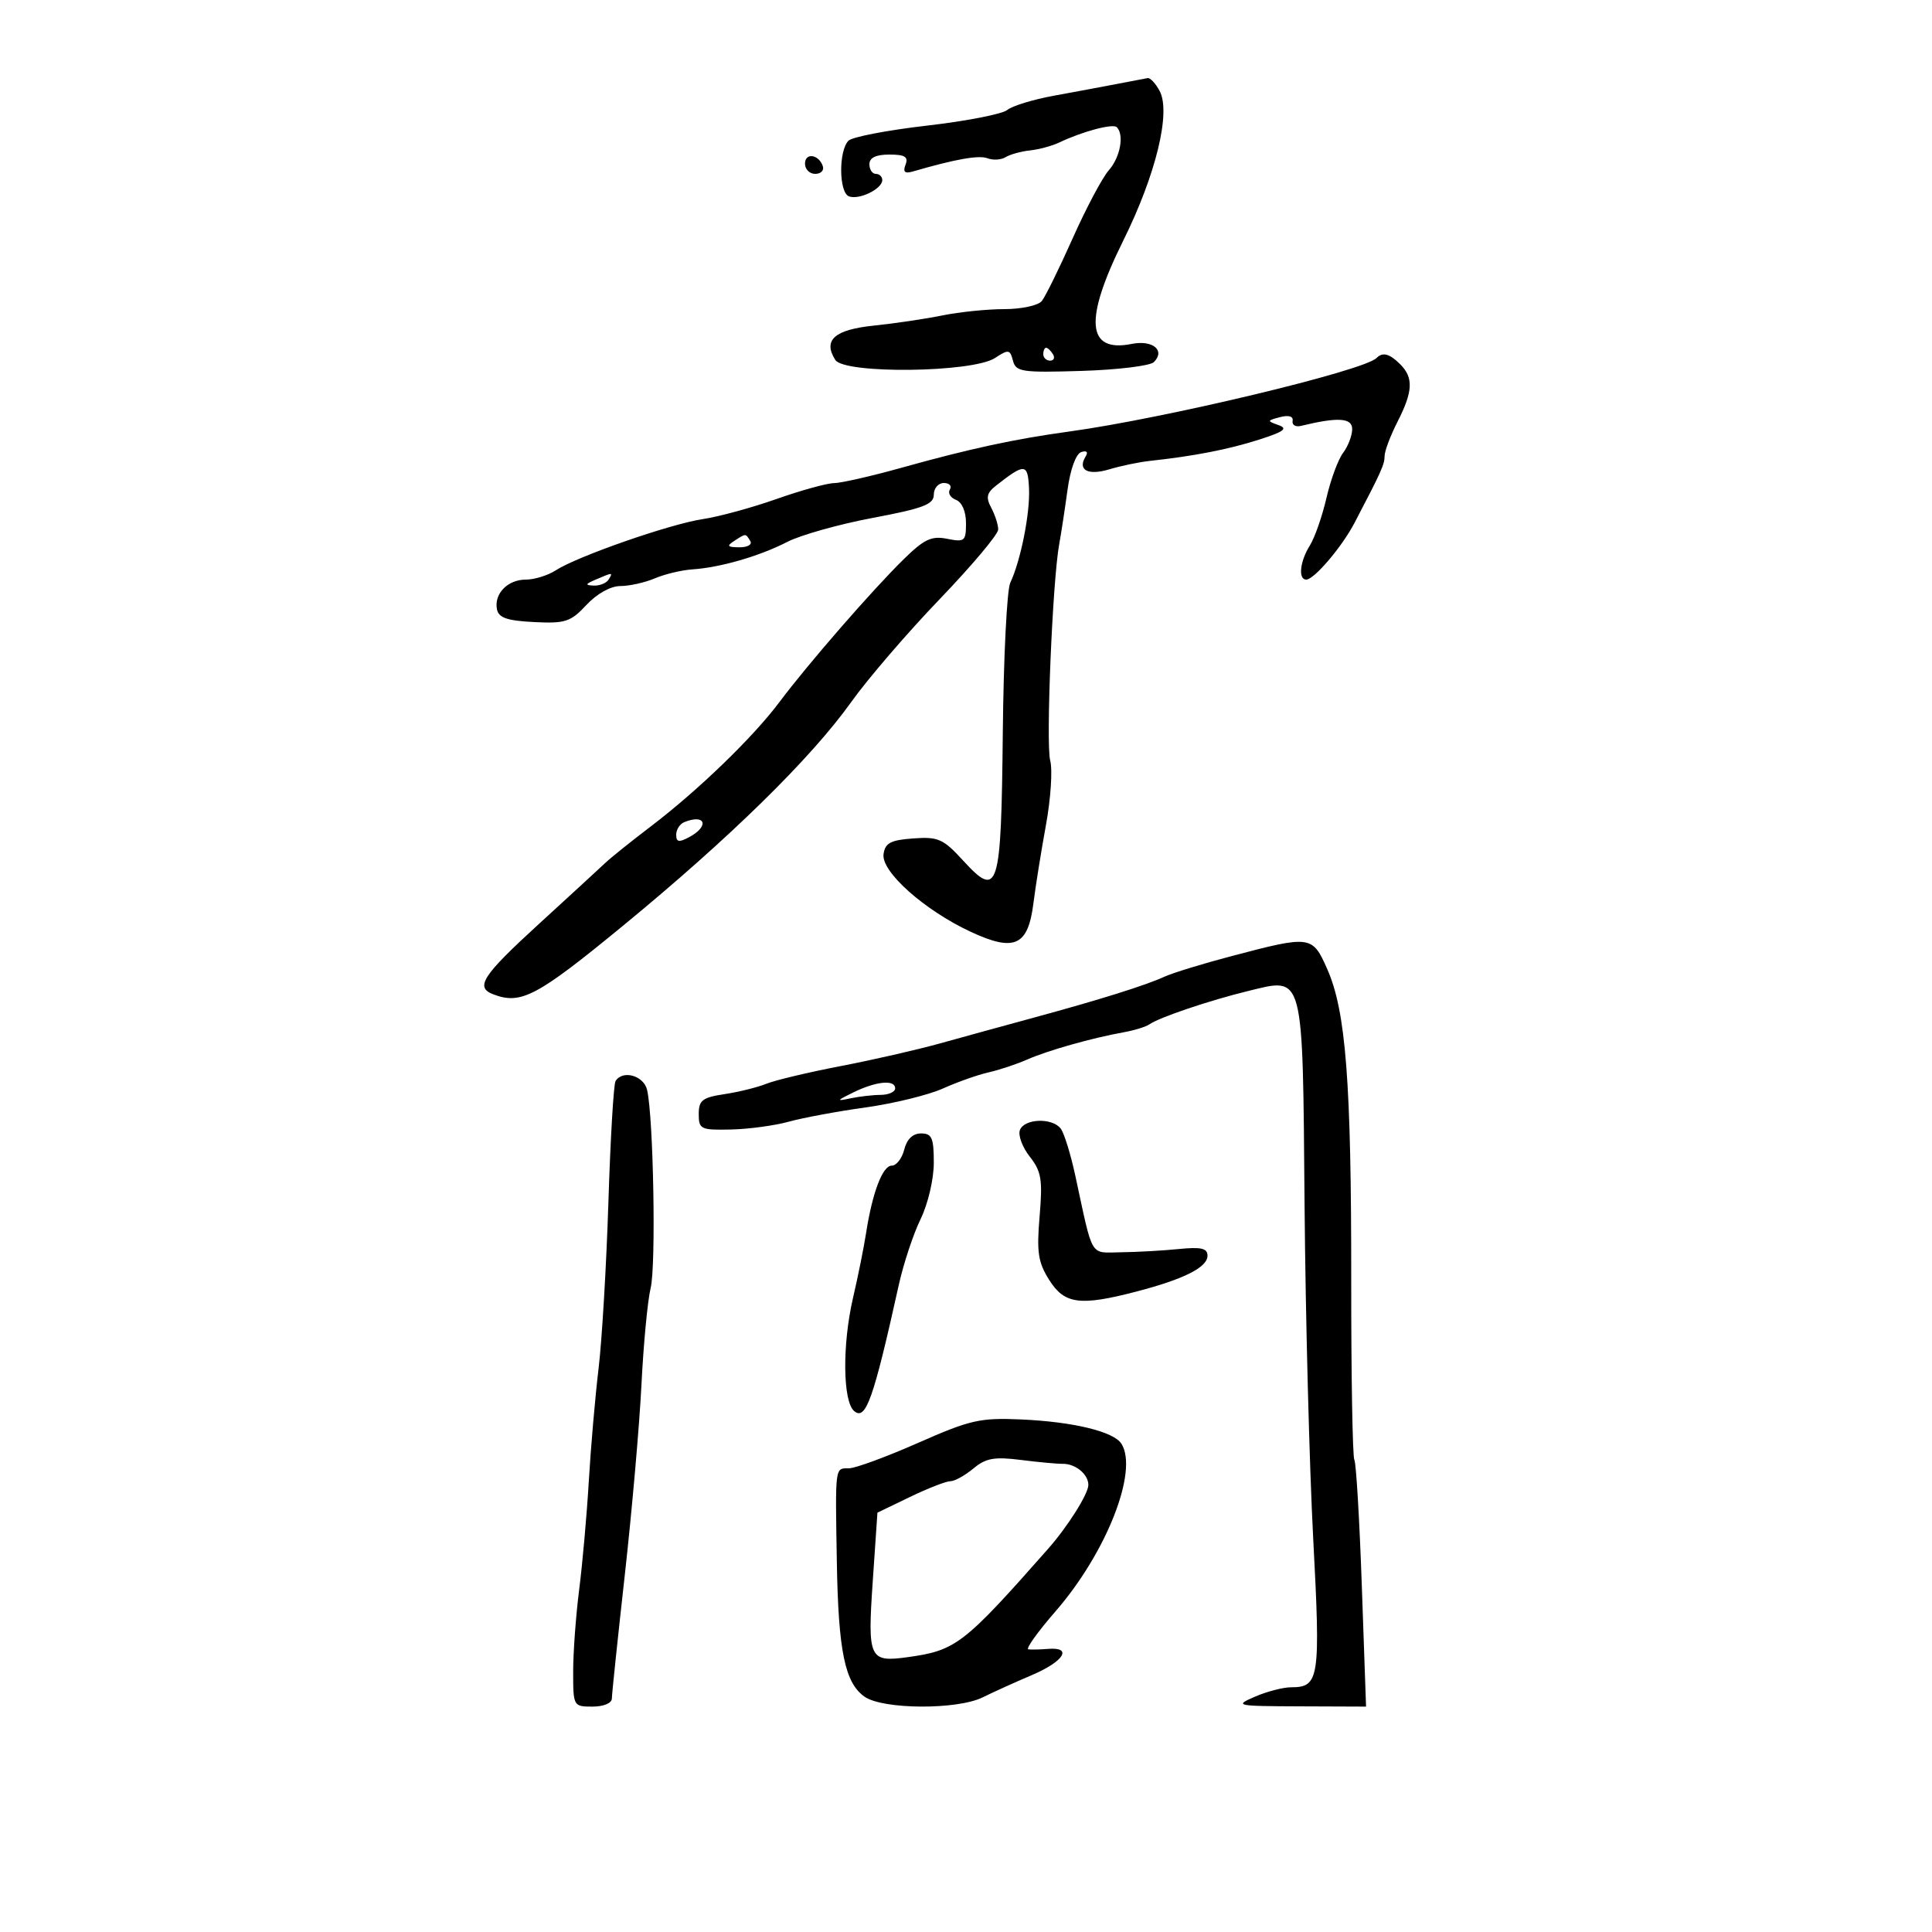 <svg xmlns="http://www.w3.org/2000/svg" width="300" height="300" viewBox="0 0 300 300" version="1.1">
	<path d="M 173.500 13.023 C 171.300 13.447, 166.865 14.275, 163.645 14.862 C 160.425 15.449, 157.166 16.447, 156.404 17.080 C 155.642 17.712, 150.021 18.806, 143.914 19.510 C 137.807 20.214, 132.336 21.264, 131.756 21.844 C 130.204 23.396, 130.254 29.885, 131.822 30.486 C 133.398 31.090, 137 29.335, 137 27.965 C 137 27.434, 136.550 27, 136 27 C 135.450 27, 135 26.325, 135 25.500 C 135 24.489, 136.012 24, 138.107 24 C 140.516 24, 141.079 24.352, 140.613 25.565 C 140.176 26.705, 140.487 26.993, 141.756 26.625 C 148.417 24.693, 151.995 24.061, 153.345 24.579 C 154.203 24.908, 155.469 24.828, 156.160 24.401 C 156.850 23.974, 158.553 23.504, 159.943 23.356 C 161.333 23.208, 163.377 22.654, 164.485 22.126 C 168.087 20.408, 172.816 19.149, 173.415 19.748 C 174.597 20.930, 173.950 24.428, 172.178 26.436 C 171.176 27.571, 168.650 32.325, 166.566 37 C 164.481 41.675, 162.321 46.063, 161.765 46.750 C 161.210 47.437, 158.595 48, 155.954 48 C 153.313 48, 148.981 48.442, 146.326 48.981 C 143.672 49.521, 138.885 50.232, 135.688 50.561 C 129.572 51.191, 127.756 52.806, 129.701 55.886 C 131.103 58.106, 151.022 57.871, 154.498 55.593 C 156.601 54.215, 156.832 54.249, 157.290 55.999 C 157.746 57.746, 158.649 57.881, 167.953 57.595 C 173.544 57.423, 178.592 56.808, 179.172 56.228 C 180.996 54.404, 178.987 52.753, 175.736 53.403 C 168.722 54.806, 168.298 49.702, 174.407 37.386 C 179.487 27.144, 181.847 17.451, 180.069 14.130 C 179.443 12.958, 178.608 12.056, 178.215 12.125 C 177.822 12.194, 175.700 12.598, 173.500 13.023 M 125 25.417 C 125 26.288, 125.712 27, 126.583 27 C 127.454 27, 127.989 26.466, 127.771 25.813 C 127.153 23.958, 125 23.651, 125 25.417 M 162 55 C 162 55.550, 162.477 56, 163.059 56 C 163.641 56, 163.840 55.550, 163.500 55 C 163.160 54.450, 162.684 54, 162.441 54 C 162.198 54, 162 54.450, 162 55 M 213.738 55.596 C 211.749 57.584, 180.770 64.992, 166 67.011 C 157.603 68.158, 150.535 69.685, 140 72.627 C 135.325 73.932, 130.600 75.010, 129.500 75.021 C 128.400 75.033, 124.383 76.142, 120.573 77.486 C 116.763 78.831, 111.609 80.236, 109.120 80.609 C 104.031 81.372, 89.667 86.378, 86.285 88.567 C 85.067 89.355, 82.985 90, 81.658 90 C 78.828 90, 76.696 92.190, 77.167 94.612 C 77.424 95.928, 78.741 96.383, 82.911 96.593 C 87.780 96.838, 88.598 96.572, 91.063 93.933 C 92.699 92.182, 94.823 91, 96.336 91 C 97.730 91, 100.137 90.463, 101.685 89.806 C 103.233 89.149, 105.850 88.523, 107.500 88.414 C 111.841 88.128, 117.938 86.363, 122.256 84.142 C 124.322 83.079, 130.284 81.405, 135.506 80.421 C 143.358 78.943, 145 78.319, 145 76.817 C 145 75.817, 145.702 75, 146.559 75 C 147.416 75, 147.838 75.453, 147.496 76.007 C 147.153 76.561, 147.577 77.284, 148.437 77.614 C 149.377 77.975, 150 79.417, 150 81.232 C 150 84.034, 149.791 84.208, 147.079 83.666 C 144.647 83.179, 143.515 83.710, 140.329 86.833 C 135.475 91.589, 125.425 103.140, 121.043 109 C 116.945 114.480, 108.395 122.745, 101.033 128.343 C 98.026 130.629, 94.853 133.175, 93.982 134 C 93.112 134.825, 88.484 139.079, 83.700 143.454 C 74.891 151.508, 73.727 153.297, 76.582 154.393 C 80.894 156.048, 83.339 154.757, 96.737 143.750 C 113.308 130.137, 125.957 117.737, 132.185 109 C 134.734 105.425, 140.910 98.242, 145.910 93.039 C 150.909 87.835, 155 82.968, 155 82.223 C 155 81.478, 154.514 79.961, 153.921 78.852 C 153.059 77.242, 153.211 76.547, 154.671 75.401 C 159.142 71.894, 159.598 71.931, 159.785 75.820 C 159.969 79.646, 158.503 87.040, 156.872 90.500 C 156.354 91.600, 155.833 102.040, 155.715 113.701 C 155.466 138.250, 155.043 139.621, 149.562 133.637 C 146.461 130.252, 145.692 129.910, 141.810 130.190 C 138.297 130.443, 137.444 130.893, 137.197 132.626 C 136.809 135.344, 143.511 141.321, 150.712 144.680 C 157.526 147.859, 159.640 146.899, 160.471 140.247 C 160.798 137.636, 161.673 132.167, 162.418 128.094 C 163.162 124.020, 163.458 119.520, 163.075 118.094 C 162.381 115.503, 163.435 90.176, 164.473 84.500 C 164.775 82.850, 165.355 79.061, 165.761 76.079 C 166.198 72.876, 167.068 70.471, 167.889 70.199 C 168.732 69.921, 169.004 70.185, 168.580 70.870 C 167.273 72.985, 168.924 73.884, 172.263 72.874 C 174.044 72.336, 176.894 71.746, 178.597 71.562 C 185.388 70.829, 190.734 69.788, 195.479 68.275 C 199.370 67.034, 200.037 66.539, 198.533 66.011 C 196.709 65.372, 196.722 65.306, 198.769 64.771 C 200.107 64.421, 200.849 64.643, 200.716 65.353 C 200.597 65.984, 201.175 66.336, 202 66.135 C 207.795 64.726, 209.999 64.874, 209.968 66.668 C 209.951 67.676, 209.312 69.324, 208.548 70.331 C 207.785 71.339, 206.624 74.489, 205.968 77.331 C 205.312 80.174, 204.151 83.497, 203.387 84.715 C 201.845 87.178, 201.549 90, 202.835 90 C 204.054 90, 208.371 84.931, 210.317 81.214 C 214.486 73.252, 215 72.110, 215 70.807 C 215 70.046, 215.900 67.658, 217 65.500 C 219.410 60.773, 219.512 58.655, 217.429 56.571 C 215.761 54.903, 214.708 54.625, 213.738 55.596 M 114 84 C 112.793 84.780, 112.951 84.972, 114.809 84.985 C 116.097 84.993, 116.845 84.558, 116.500 84 C 115.757 82.798, 115.861 82.798, 114 84 M 92.500 90 C 90.870 90.701, 90.812 90.872, 92.191 90.930 C 93.121 90.968, 94.160 90.550, 94.500 90 C 95.211 88.850, 95.176 88.850, 92.500 90 M 106.250 127.662 C 105.563 127.940, 105 128.820, 105 129.619 C 105 130.760, 105.427 130.842, 107 130 C 110.194 128.291, 109.564 126.325, 106.250 127.662 M 191.309 148.443 C 186.804 149.629, 182.079 151.078, 180.809 151.663 C 177.903 153.002, 170.788 155.231, 160.500 158.026 C 156.100 159.221, 149.575 161.014, 146 162.011 C 142.425 163.007, 135.450 164.600, 130.500 165.550 C 125.550 166.501, 120.375 167.732, 119 168.287 C 117.625 168.841, 114.700 169.566, 112.500 169.897 C 109.061 170.416, 108.500 170.850, 108.500 173 C 108.500 175.348, 108.804 175.493, 113.500 175.390 C 116.250 175.329, 120.300 174.781, 122.500 174.171 C 124.700 173.561, 130.059 172.567, 134.408 171.962 C 138.758 171.356, 144.158 170.035, 146.408 169.026 C 148.659 168.016, 151.850 166.887, 153.500 166.518 C 155.150 166.148, 157.850 165.251, 159.500 164.524 C 162.697 163.115, 169.569 161.175, 174.500 160.288 C 176.150 159.992, 177.950 159.433, 178.500 159.047 C 180.024 157.976, 187.878 155.326, 193.770 153.893 C 202.563 151.755, 202.265 150.628, 202.573 187.190 C 202.718 204.411, 203.321 227.681, 203.914 238.902 C 205.065 260.672, 204.868 262, 200.492 262 C 199.248 262, 196.715 262.657, 194.865 263.461 C 191.625 264.867, 191.884 264.923, 201.810 264.961 L 212.120 265 211.462 246.250 C 211.101 235.938, 210.579 227.132, 210.302 226.683 C 210.025 226.234, 209.807 213.634, 209.817 198.683 C 209.838 168.063, 208.986 157.018, 206.101 150.494 C 203.782 145.254, 203.546 145.221, 191.309 148.443 M 95.580 167.870 C 95.284 168.349, 94.787 176.787, 94.474 186.620 C 94.162 196.454, 93.475 208.100, 92.946 212.500 C 92.418 216.900, 91.735 224.775, 91.428 230 C 91.121 235.225, 90.449 242.795, 89.935 246.822 C 89.421 250.850, 89 256.587, 89 259.572 C 89 264.936, 89.035 265, 92 265 C 93.729 265, 95.004 264.470, 95.009 263.750 C 95.014 263.063, 95.921 254.400, 97.025 244.500 C 98.129 234.600, 99.291 221.325, 99.606 215 C 99.922 208.675, 100.564 201.925, 101.033 200 C 101.883 196.510, 101.471 173.522, 100.483 169.250 C 99.965 167.011, 96.682 166.088, 95.580 167.870 M 132.500 169.630 C 129.888 170.907, 129.823 171.027, 132 170.562 C 133.375 170.268, 135.512 170.021, 136.750 170.014 C 137.988 170.006, 139 169.550, 139 169 C 139 167.605, 136.057 167.890, 132.500 169.630 M 158.373 175.471 C 158.063 176.279, 158.749 178.137, 159.899 179.599 C 161.704 181.894, 161.913 183.162, 161.429 188.879 C 160.958 194.451, 161.194 196.015, 162.920 198.750 C 165.297 202.517, 167.691 202.837, 176.450 200.555 C 183.857 198.626, 187.500 196.790, 187.500 194.987 C 187.500 193.824, 186.518 193.599, 183 193.952 C 180.525 194.200, 176.507 194.425, 174.071 194.452 C 169.136 194.505, 169.792 195.608, 166.961 182.500 C 166.248 179.200, 165.235 175.938, 164.710 175.250 C 163.393 173.526, 159.061 173.677, 158.373 175.471 M 140.411 178.500 C 140.066 179.875, 139.192 181, 138.469 181 C 137.044 181, 135.462 185.165, 134.480 191.500 C 134.139 193.700, 133.232 198.200, 132.464 201.500 C 130.769 208.786, 130.860 217.639, 132.646 219.121 C 134.449 220.618, 135.629 217.276, 139.569 199.500 C 140.301 196.200, 141.822 191.609, 142.950 189.298 C 144.100 186.940, 145 183.101, 145 180.548 C 145 176.681, 144.703 176, 143.019 176 C 141.740 176, 140.816 176.886, 140.411 178.500 M 142.556 224.052 C 137.637 226.223, 132.800 228, 131.806 228 C 129.634 228, 129.691 227.558, 129.943 242.500 C 130.177 256.390, 131.190 261.319, 134.251 263.463 C 137.101 265.460, 148.639 265.522, 152.596 263.562 C 154.193 262.771, 157.637 261.212, 160.250 260.097 C 165.220 257.977, 166.606 255.727, 162.750 256.039 C 161.512 256.139, 160.132 256.172, 159.681 256.111 C 159.231 256.050, 161.129 253.394, 163.899 250.210 C 171.810 241.114, 176.808 228.399, 174.131 224.178 C 172.932 222.287, 166.611 220.763, 158.500 220.409 C 152.176 220.133, 150.636 220.485, 142.556 224.052 M 151.139 228.033 C 149.841 229.115, 148.238 230, 147.576 230 C 146.915 230, 144.096 231.099, 141.310 232.443 L 136.247 234.886 135.519 245.569 C 134.701 257.558, 134.971 258.145, 140.914 257.327 C 148.429 256.293, 149.632 255.366, 162.742 240.508 C 165.794 237.050, 169 231.962, 169 230.578 C 169 228.915, 166.984 227.264, 165 227.301 C 164.175 227.316, 161.250 227.045, 158.500 226.697 C 154.393 226.178, 153.079 226.417, 151.139 228.033" stroke="none" fill="black" fill-rule="evenodd"/>
</svg>